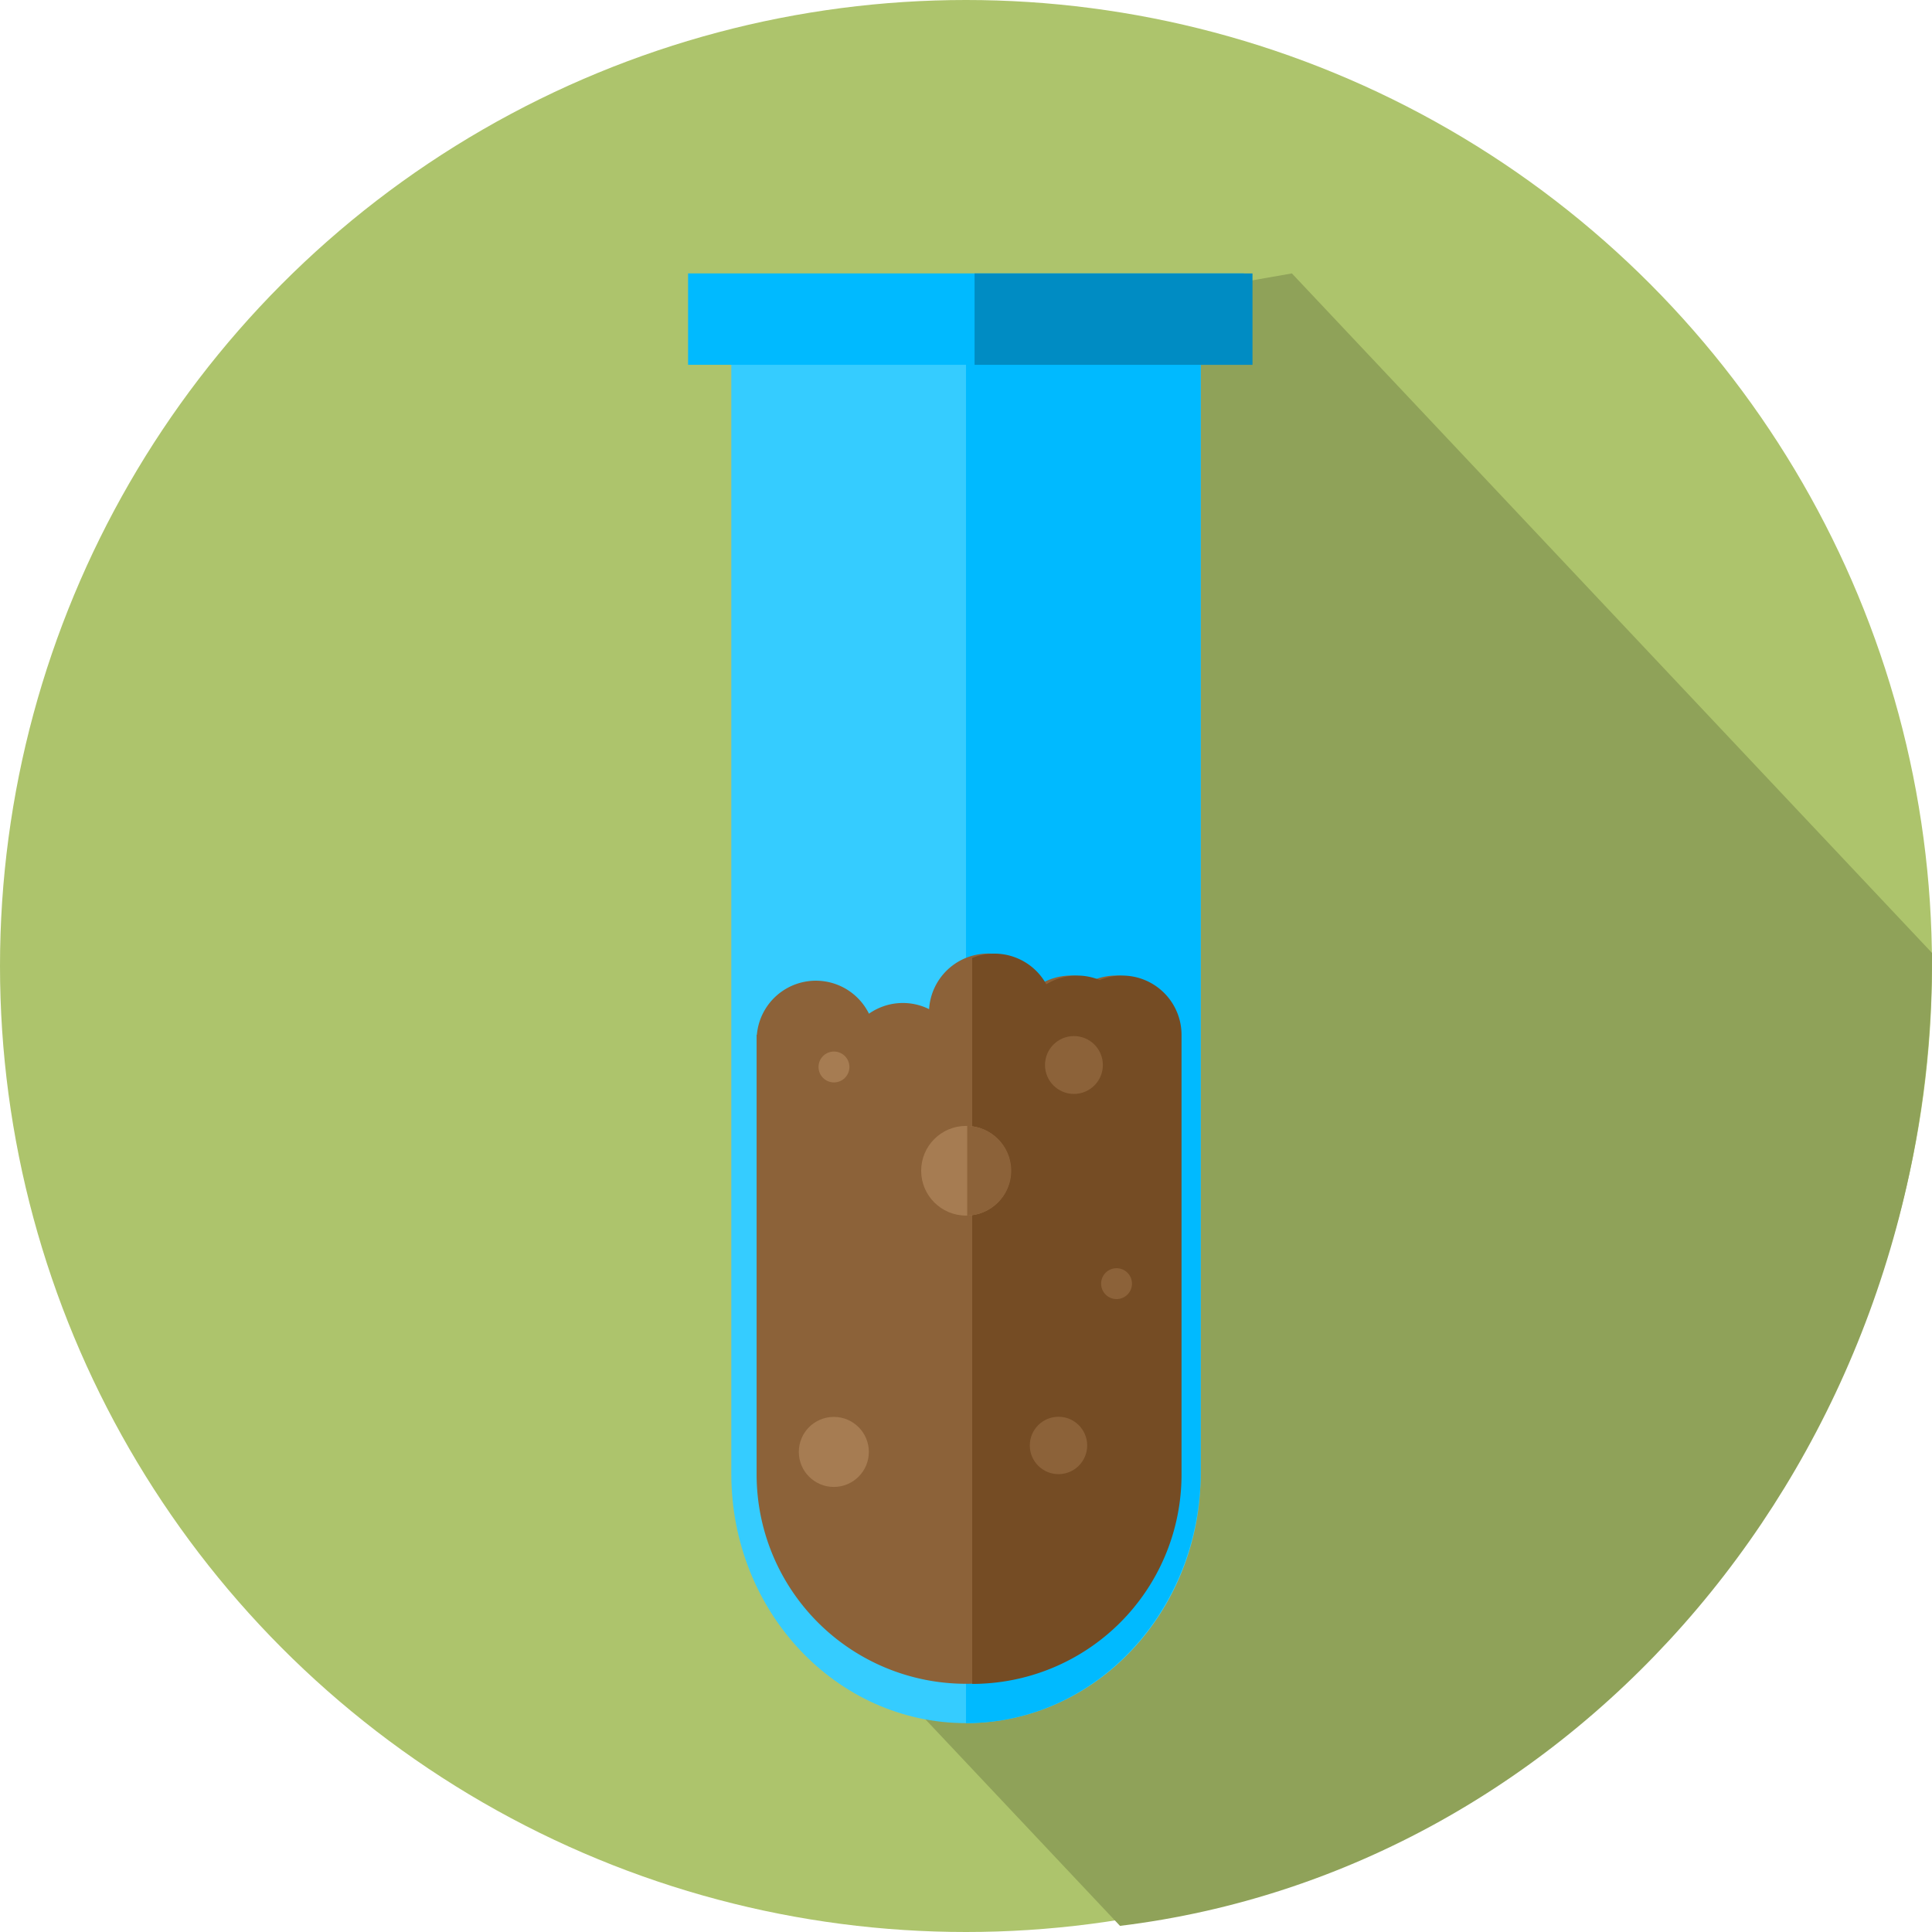 <svg xmlns="http://www.w3.org/2000/svg" width="127" height="127" viewBox="0 0 127 127"><circle cx="63.5" cy="63.5" r="63.5" fill="#adc46c"/><path d="M203.738,184.869c30.045-3.669,53.377-30.759,53.377-63.639,0-.106,0-.212,0-.318L215.038,76.245,178.5,82.624l27.124,28.8-20.33,53.868Z" transform="translate(-130.115 -58.272)" fill="#8fa259"/><path d="M205.982,177.492h0c-8.52,0-15.427-7.337-15.427-16.388V85.2h30.854v75.9C221.409,170.155,214.5,177.492,205.982,177.492Z" transform="translate(-142.482 -64.222)" fill="#35ccff"/><g transform="translate(45.231 17.972)"><path d="M256,85.2v93.186h0c8.52,0,15.427-7.408,15.427-16.547V85.2Z" transform="translate(-237.731 -83.088)" fill="#00baff"/><rect width="36.538" height="6.008" fill="#00baff"/></g><rect width="18.269" height="6.008" transform="translate(64.063 17.974)" fill="#008cc3"/><path d="M221.246,240.609a3.883,3.883,0,0,0-1.482.293,3.879,3.879,0,0,0-3.509.28,3.894,3.894,0,0,0-7.3,1.634,3.875,3.875,0,0,0-3.952.3,3.893,3.893,0,0,0-7.369,1.385h-.017v28.9a13.762,13.762,0,1,0,27.525,0v-28.9A3.9,3.9,0,0,0,221.246,240.609Z" transform="translate(-147.881 -176.48)" fill="#8c6239"/><path d="M265.865,240.609a3.879,3.879,0,0,0-1.482.293,3.878,3.878,0,0,0-3.509.28A3.9,3.9,0,0,0,256,239.45v47.721a13.763,13.763,0,0,0,13.762-13.763v-28.9A3.9,3.9,0,0,0,265.865,240.609Z" transform="translate(-192.094 -176.48)" fill="#754c24"/><circle cx="1.015" cy="1.015" r="1.015" transform="translate(53.806 69.123)" fill="#a67c52"/><g transform="translate(67.694 68.106)"><circle cx="1.886" cy="1.886" r="1.886" transform="translate(0 25.025)" fill="#8c6239"/><circle cx="1.015" cy="1.015" r="1.015" transform="translate(4.687 15.26)" fill="#8c6239"/><circle cx="1.902" cy="1.902" r="1.902" transform="translate(0.999)" fill="#8c6239"/></g><circle cx="2.947" cy="2.947" r="2.947" transform="translate(60.553 74.012)" fill="#a67c52"/><path d="M256,297.622v5.893a2.947,2.947,0,0,0,0-5.893Z" transform="translate(-192.421 -223.61)" fill="#8c6239"/><circle cx="2.302" cy="2.302" r="2.302" transform="translate(52.51 93.14)" fill="#a67c52"/></svg>